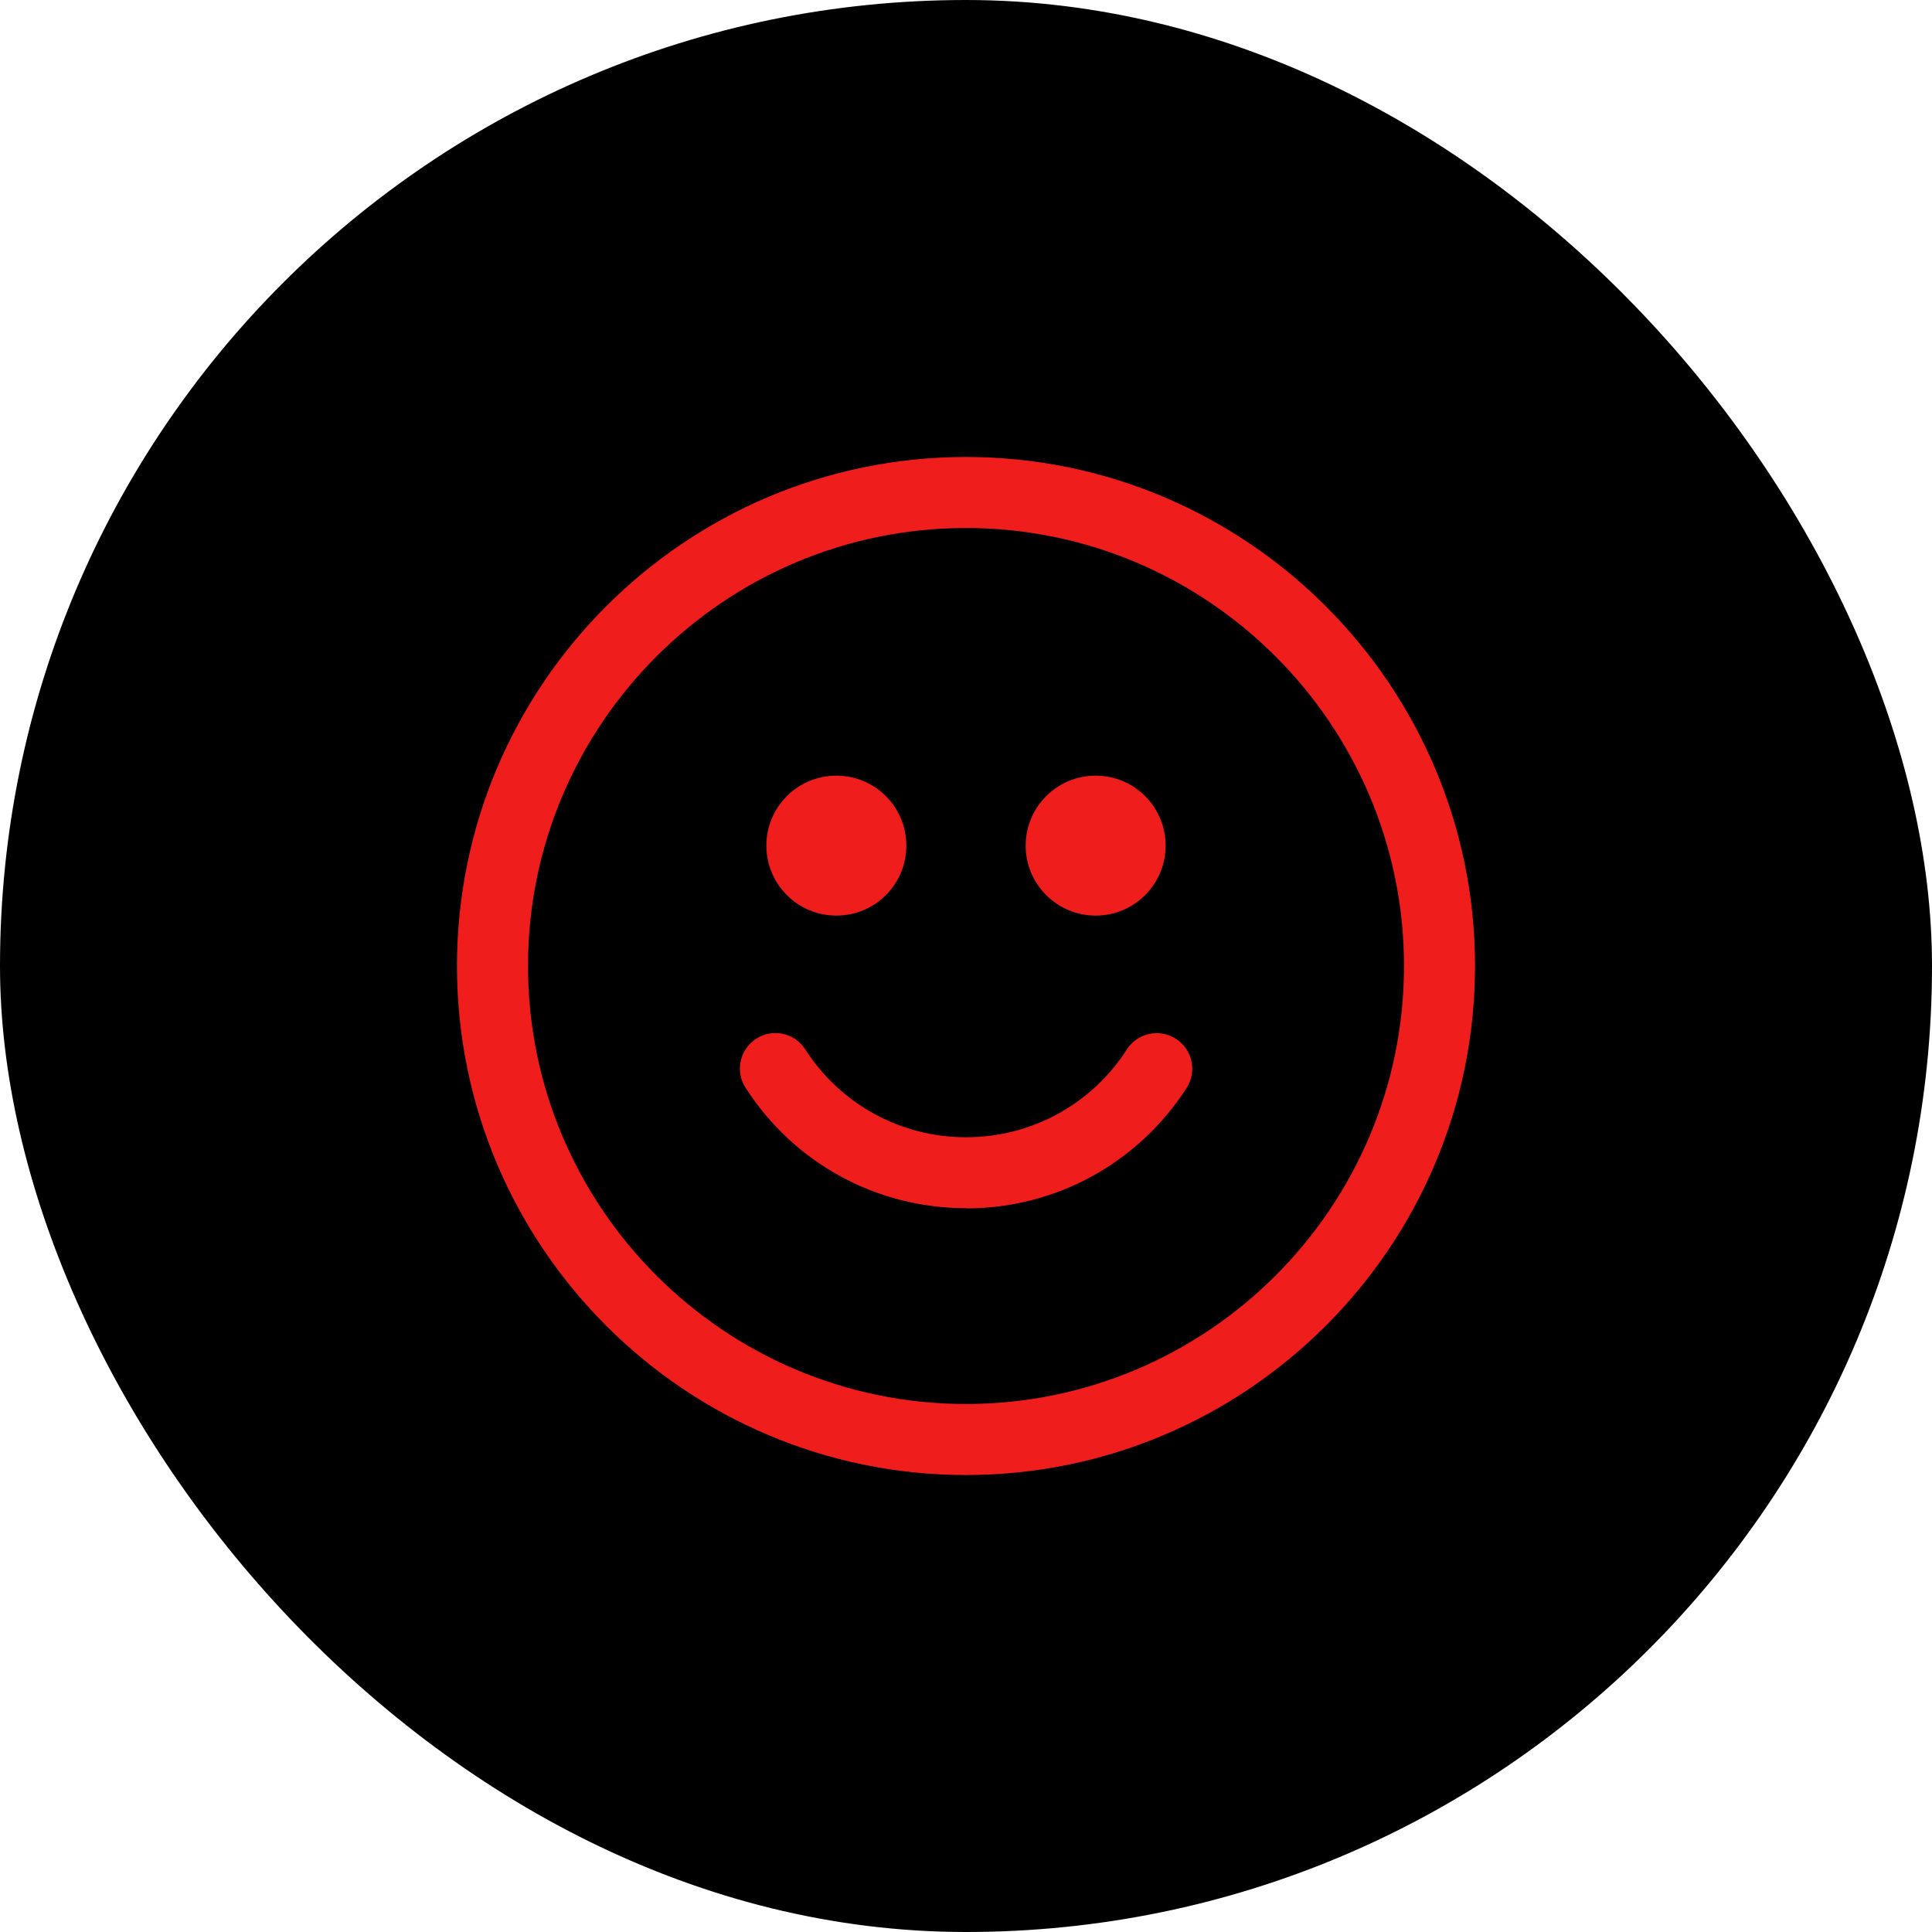 <svg width="34" height="34" viewBox="0 0 34 34" fill="none" xmlns="http://www.w3.org/2000/svg">
<rect width="34" height="34" rx="17" fill="black"/>
<path d="M17 25.958C12.06 25.958 8.042 21.94 8.042 17C8.042 12.06 12.06 8.042 17 8.042C21.94 8.042 25.958 12.06 25.958 17C25.958 21.94 21.94 25.958 17 25.958ZM17 9.292C12.75 9.292 9.292 12.75 9.292 17C9.292 21.25 12.75 24.708 17 24.708C21.25 24.708 24.708 21.25 24.708 17C24.708 12.75 21.25 9.292 17 9.292Z" fill="#F01D1D"/>
<path d="M17 21.262C15.423 21.262 13.973 20.471 13.12 19.142C12.933 18.852 13.018 18.468 13.308 18.28C13.598 18.092 13.985 18.177 14.172 18.468C14.794 19.437 15.852 20.014 17.001 20.014C18.15 20.014 19.207 19.437 19.831 18.469C20.017 18.177 20.404 18.094 20.694 18.282C20.986 18.468 21.069 18.855 20.883 19.145C20.028 20.473 18.578 21.266 17.001 21.266L17 21.262Z" fill="#F01D1D"/>
<path d="M19.282 16.113C19.962 16.113 20.513 15.562 20.513 14.882C20.513 14.201 19.962 13.65 19.282 13.65C18.602 13.65 18.05 14.201 18.05 14.882C18.05 15.562 18.602 16.113 19.282 16.113Z" fill="#F01D1D"/>
<path d="M14.719 16.113C15.399 16.113 15.95 15.562 15.95 14.882C15.95 14.201 15.399 13.65 14.719 13.65C14.038 13.65 13.487 14.201 13.487 14.882C13.487 15.562 14.038 16.113 14.719 16.113Z" fill="#F01D1D"/>
</svg>
